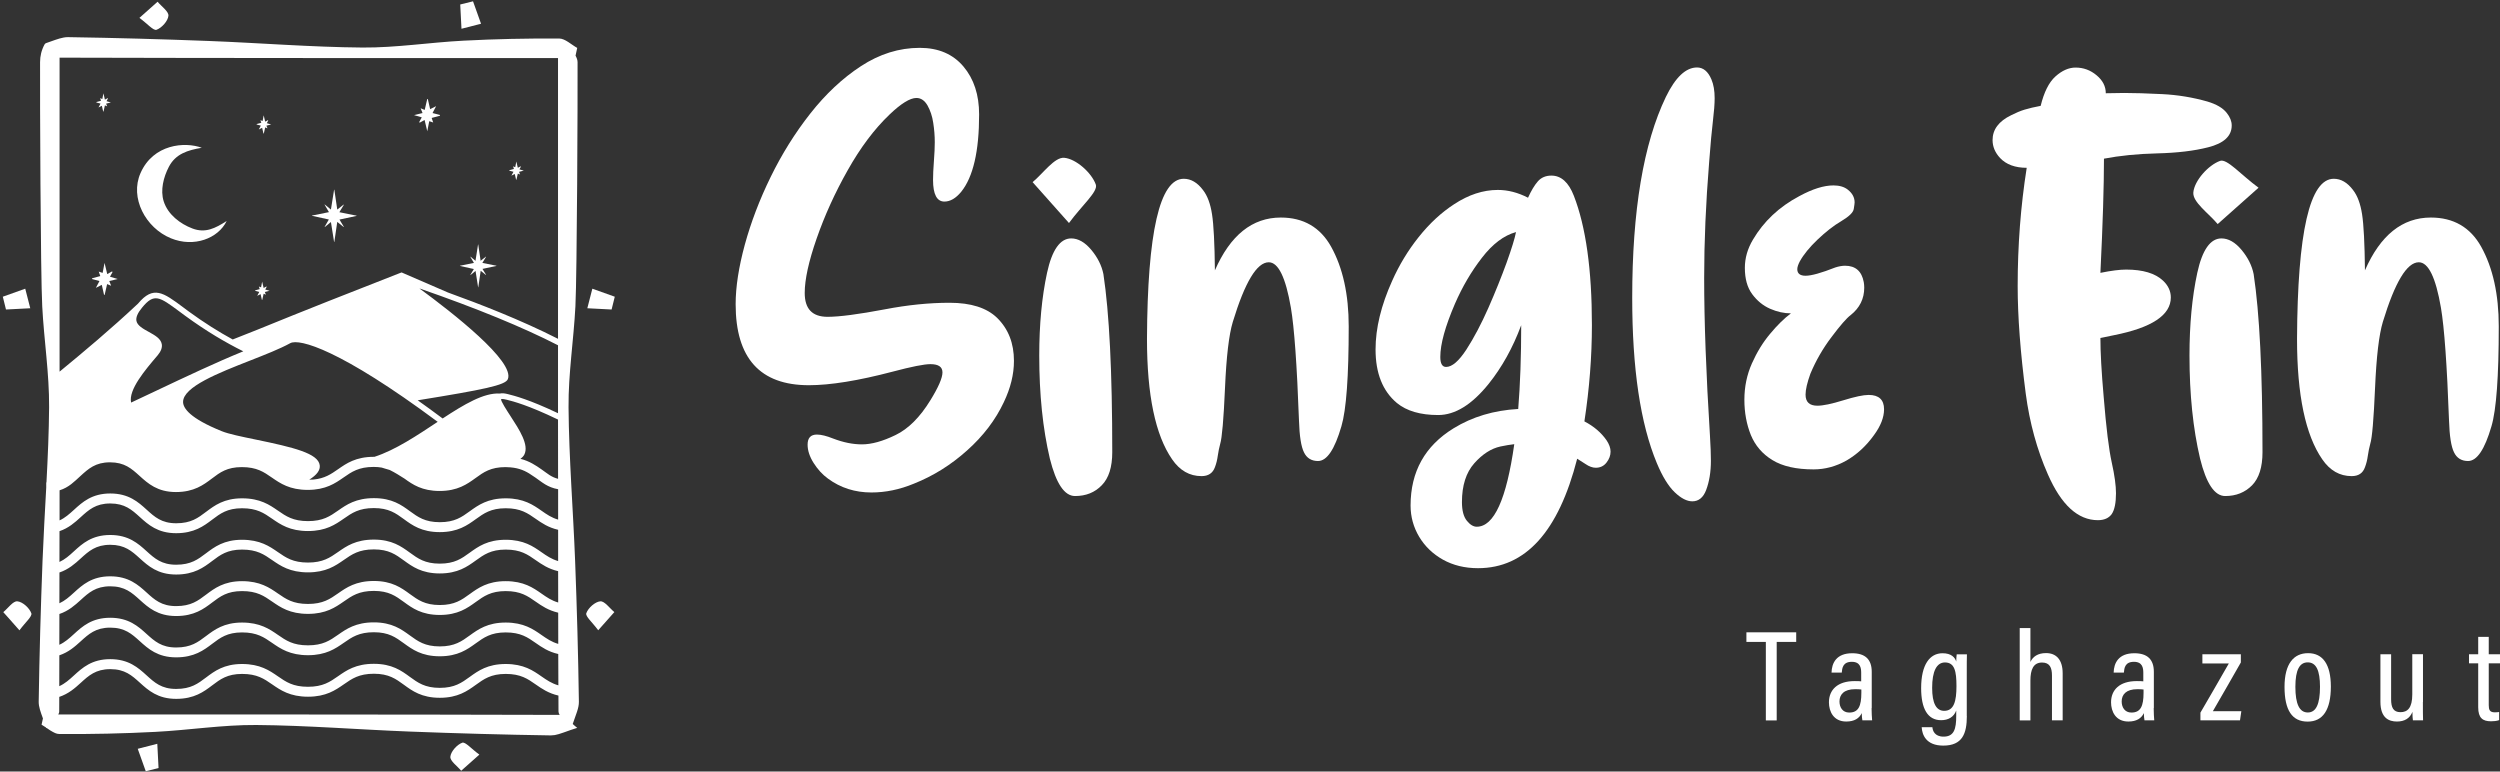 <svg width="418" height="129" viewBox="0 0 418 129" fill="none" xmlns="http://www.w3.org/2000/svg">
<rect x="0" y="0" width="418" height="129" fill="#333333" stroke="none"/>
<path d="M70.52 19.62C70.35 19.93 70.22 20.17 70.09 20.41C70.12 20.44 70.15 20.48 70.18 20.51C70.42 20.38 70.66 20.24 70.99 20.06C71.14 20.68 71.27 21.24 71.44 21.95C71.57 21.28 71.66 20.79 71.77 20.26C72.01 20.34 72.18 20.4 72.43 20.48C72.32 20.18 72.25 19.97 72.17 19.72C72.66 19.59 73.11 19.47 73.57 19.35C73.56 19.31 73.56 19.26 73.55 19.22C73.16 19.12 72.77 19.01 72.32 18.9C72.51 18.53 72.68 18.22 72.92 17.75C72.5 17.96 72.26 18.08 71.92 18.25C71.78 17.64 71.66 17.1 71.53 16.55C71.5 16.56 71.46 16.56 71.43 16.57C71.3 17.16 71.16 17.74 71.01 18.38C70.76 18.28 70.58 18.2 70.33 18.1C70.45 18.4 70.54 18.63 70.65 18.9C70.19 19.01 69.78 19.11 69.23 19.25C69.74 19.39 70.11 19.5 70.52 19.62Z" fill="white"/>
<path d="M16.63 46.99C16.44 47.36 16.28 47.67 16.03 48.13C16.44 47.92 16.69 47.8 17.02 47.63C17.16 48.23 17.28 48.77 17.4 49.31C17.43 49.3 17.47 49.3 17.5 49.29C17.63 48.71 17.77 48.13 17.91 47.5C18.16 47.6 18.33 47.68 18.58 47.78C18.46 47.48 18.37 47.26 18.27 46.99C18.73 46.88 19.13 46.78 19.68 46.65C19.16 46.5 18.8 46.39 18.39 46.27C18.56 45.96 18.69 45.72 18.82 45.48C18.79 45.45 18.76 45.41 18.73 45.38C18.49 45.51 18.26 45.64 17.93 45.83C17.78 45.22 17.65 44.67 17.48 43.96C17.35 44.62 17.26 45.11 17.16 45.63C16.92 45.55 16.76 45.49 16.51 45.41C16.61 45.71 16.69 45.92 16.77 46.16C16.28 46.29 15.84 46.41 15.39 46.53C15.4 46.57 15.4 46.62 15.41 46.66C15.8 46.77 16.19 46.87 16.63 46.99Z" fill="white"/>
<path d="M16.12 17.14C16.34 17.2 16.56 17.26 16.81 17.32C16.7 17.53 16.61 17.7 16.47 17.97C16.71 17.85 16.84 17.78 17.03 17.69C17.11 18.03 17.18 18.34 17.25 18.65C17.27 18.65 17.29 18.64 17.31 18.64C17.39 18.31 17.46 17.98 17.54 17.62C17.68 17.68 17.78 17.72 17.92 17.78C17.85 17.61 17.8 17.48 17.74 17.33C18 17.27 18.23 17.21 18.54 17.13C18.25 17.04 18.04 16.98 17.81 16.92C17.91 16.74 17.98 16.61 18.05 16.47C18.03 16.45 18.02 16.43 18 16.41C17.87 16.48 17.73 16.56 17.54 16.66C17.46 16.31 17.38 16 17.29 15.6C17.22 15.97 17.16 16.25 17.11 16.55C16.97 16.5 16.88 16.47 16.74 16.42C16.8 16.59 16.84 16.71 16.89 16.85C16.61 16.92 16.36 16.99 16.11 17.06C16.11 17.09 16.11 17.11 16.12 17.14Z" fill="white"/>
<path d="M42.92 20.82C43.14 20.88 43.36 20.94 43.61 21C43.5 21.21 43.41 21.38 43.27 21.65C43.51 21.53 43.64 21.46 43.83 21.37C43.91 21.71 43.98 22.02 44.05 22.33C44.07 22.33 44.09 22.32 44.11 22.32C44.19 21.99 44.26 21.66 44.34 21.3C44.48 21.36 44.58 21.4 44.72 21.46C44.65 21.29 44.6 21.17 44.54 21.01C44.8 20.95 45.03 20.89 45.34 20.81C45.05 20.72 44.84 20.66 44.61 20.6C44.71 20.42 44.78 20.29 44.85 20.15C44.83 20.13 44.82 20.11 44.8 20.09C44.67 20.16 44.53 20.24 44.34 20.34C44.26 19.99 44.18 19.68 44.09 19.28C44.02 19.65 43.96 19.93 43.91 20.23C43.77 20.18 43.68 20.15 43.54 20.1C43.6 20.27 43.64 20.39 43.69 20.53C43.41 20.6 43.16 20.67 42.91 20.74C42.92 20.77 42.92 20.79 42.92 20.82Z" fill="white"/>
<path d="M85.16 28.54C85.38 28.6 85.6 28.66 85.85 28.72C85.74 28.93 85.65 29.1 85.51 29.37C85.75 29.25 85.88 29.18 86.07 29.09C86.15 29.43 86.22 29.74 86.29 30.05C86.31 30.05 86.33 30.04 86.35 30.04C86.43 29.71 86.5 29.38 86.58 29.02C86.72 29.08 86.82 29.12 86.96 29.18C86.89 29.01 86.84 28.88 86.78 28.73C87.04 28.67 87.27 28.61 87.58 28.53C87.29 28.44 87.08 28.38 86.85 28.32C86.95 28.14 87.02 28.01 87.09 27.87C87.07 27.85 87.06 27.83 87.04 27.81C86.91 27.88 86.77 27.96 86.58 28.06C86.5 27.71 86.42 27.4 86.33 27C86.26 27.37 86.2 27.65 86.15 27.95C86.01 27.9 85.92 27.87 85.78 27.82C85.84 27.99 85.88 28.11 85.93 28.25C85.65 28.32 85.4 28.39 85.15 28.46C85.15 28.49 85.15 28.51 85.16 28.54Z" fill="white"/>
<path d="M43.35 48.81C43.24 49.02 43.15 49.19 43.01 49.46C43.25 49.34 43.38 49.27 43.57 49.18C43.65 49.52 43.72 49.83 43.79 50.14C43.81 50.14 43.83 50.13 43.85 50.13C43.93 49.8 44 49.47 44.08 49.11C44.22 49.17 44.32 49.21 44.46 49.27C44.39 49.1 44.34 48.97 44.28 48.82C44.54 48.76 44.77 48.7 45.08 48.62C44.79 48.53 44.58 48.47 44.35 48.41C44.45 48.23 44.52 48.1 44.59 47.96C44.57 47.94 44.56 47.92 44.54 47.9C44.41 47.97 44.27 48.05 44.08 48.15C44 47.8 43.92 47.49 43.83 47.09C43.76 47.46 43.7 47.74 43.65 48.04C43.51 47.99 43.42 47.96 43.28 47.91C43.34 48.08 43.38 48.2 43.43 48.34C43.15 48.41 42.9 48.48 42.65 48.55C42.65 48.57 42.66 48.6 42.66 48.62C42.88 48.69 43.1 48.75 43.35 48.81Z" fill="white"/>
<path d="M78.64 45.96C78.65 45.97 78.66 45.98 78.67 45.99C78.94 45.77 79.22 45.54 79.51 45.3C79.66 46.23 79.8 47.13 79.94 48.03C79.95 48.03 79.96 48.03 79.97 48.03C80.1 47.12 80.24 46.22 80.37 45.28C80.68 45.53 80.96 45.75 81.25 45.98C81.26 45.97 81.27 45.96 81.27 45.95C81.07 45.63 80.88 45.3 80.67 44.96C81.47 44.79 82.24 44.63 83.01 44.46C83.01 44.45 83.01 44.44 83.01 44.43C82.23 44.27 81.45 44.12 80.65 43.96C80.87 43.6 81.07 43.27 81.27 42.94C81.26 42.93 81.25 42.92 81.24 42.91C80.95 43.14 80.66 43.37 80.36 43.6C80.22 42.67 80.09 41.77 79.96 40.88C79.95 40.88 79.94 40.88 79.93 40.88C79.79 41.78 79.64 42.68 79.5 43.61C79.2 43.37 78.93 43.14 78.66 42.91C78.65 42.92 78.64 42.93 78.64 42.94C78.84 43.27 79.03 43.61 79.24 43.96C78.45 44.12 77.68 44.28 76.91 44.43C76.91 44.44 76.91 44.45 76.91 44.47C77.67 44.64 78.44 44.81 79.23 44.98C79.02 45.32 78.83 45.64 78.64 45.96Z" fill="white"/>
<path d="M28.57 39.84C32.44 41.43 36.49 39.86 37.9 36.95C35.99 38.17 34.34 39.02 32.19 38.21C30.11 37.43 28.06 35.85 27.37 33.66C26.78 31.8 27.34 29.61 28.23 27.9C29.35 25.73 31.39 25.1 33.74 24.71C30.92 23.66 25.62 24.08 23.49 28.95C21.67 33.09 24.34 38.1 28.57 39.84Z" fill="white"/>
<path d="M54.28 37.93C54.29 37.94 54.3 37.95 54.31 37.96C54.65 37.69 54.98 37.41 55.33 37.12C55.51 38.26 55.68 39.35 55.86 40.45C55.87 40.45 55.88 40.45 55.9 40.45C56.06 39.35 56.22 38.24 56.39 37.1C56.76 37.4 57.11 37.68 57.46 37.96C57.47 37.95 57.48 37.94 57.49 37.92C57.25 37.52 57.01 37.13 56.76 36.71C57.73 36.5 58.67 36.3 59.62 36.1C59.62 36.09 59.62 36.07 59.62 36.06C58.67 35.87 57.72 35.68 56.74 35.48C57 35.04 57.25 34.64 57.49 34.24C57.48 34.23 57.47 34.22 57.46 34.2C57.11 34.48 56.75 34.76 56.39 35.04C56.22 33.9 56.06 32.81 55.9 31.72C55.89 31.72 55.87 31.72 55.86 31.72C55.69 32.82 55.51 33.92 55.33 35.04C54.97 34.74 54.64 34.47 54.3 34.19C54.29 34.2 54.28 34.21 54.27 34.22C54.51 34.63 54.75 35.04 55 35.47C54.03 35.67 53.1 35.85 52.16 36.04C52.16 36.05 52.16 36.07 52.16 36.08C53.09 36.28 54.02 36.49 54.98 36.7C54.74 37.15 54.51 37.54 54.28 37.93Z" fill="white"/>
<path d="M23.03 125.2C23.48 126.45 23.92 127.7 24.37 128.95C25.08 128.77 25.8 128.6 26.51 128.42C26.44 127.07 26.37 125.71 26.3 124.36C25.21 124.64 24.12 124.92 23.03 125.2Z" fill="white"/>
<path d="M77.29 124.18C76.41 124.5 75.38 125.65 75.3 126.52C75.23 127.24 76.46 128.08 77.11 128.87C77.95 128.12 78.79 127.38 80.15 126.17C78.82 125.21 77.81 124 77.29 124.18Z" fill="white"/>
<path d="M80.43 3.97C79.98 2.72 79.54 1.47 79.09 0.22C78.38 0.4 77.66 0.57 76.95 0.75C77.02 2.1 77.09 3.46 77.16 4.81C78.25 4.52 79.34 4.24 80.43 3.97Z" fill="white"/>
<path d="M26.17 4.98C27.05 4.66 28.08 3.51 28.16 2.64C28.23 1.92 27 1.08 26.35 0.29C25.51 1.04 24.67 1.78 23.31 2.99C24.64 3.96 25.65 5.17 26.17 4.98Z" fill="white"/>
<path d="M5.06 51.54C4.78 50.45 4.5 49.36 4.22 48.27C2.97 48.72 1.72 49.16 0.47 49.61C0.65 50.32 0.82 51.04 1 51.75C2.35 51.68 3.71 51.61 5.06 51.54Z" fill="white"/>
<path d="M2.9 100.54C2.18 100.47 1.34 101.7 0.55 102.35C0.78 102.6 1.01 102.86 1.25 103.13L2.09 104.08C2.43 104.47 2.8 104.88 3.25 105.39C4.22 104.07 5.43 103.05 5.24 102.54C4.92 101.65 3.78 100.62 2.9 100.54Z" fill="white"/>
<path d="M96.16 93.8C95.83 85.23 95.13 76.66 95.06 68.09C95.02 62.46 95.92 56.84 96.21 51.2C96.48 45.87 96.6 15.73 96.57 10.4C96.57 10.04 96.43 9.67 96.23 9.31L96.51 8.01C95.51 7.46 94.5 6.45 93.5 6.44C88.17 6.41 82.83 6.52 77.5 6.8C71.86 7.09 66.24 7.99 60.61 7.95C52.04 7.88 43.47 7.18 34.9 6.85C27.06 6.55 19.22 6.33 11.37 6.21C11.11 6.21 10.85 6.23 10.58 6.29C9.74 6.45 8.81 6.83 7.7 7.21C7.59 7.25 7.53 7.31 7.48 7.39H7.47C6.92 8.39 6.7 9.4 6.7 10.4C6.67 15.73 6.78 45.87 7.06 51.2C7.35 56.84 8.25 62.46 8.21 68.09C8.18 72.27 7.99 76.45 7.77 80.63V80.67C7.75 80.67 7.74 80.67 7.73 80.67V81.51C7.51 85.6 7.27 89.7 7.11 93.8C6.81 101.64 6.59 109.48 6.47 117.33C6.46 118.17 6.78 119.03 7.18 120.12C7.1 120.47 7.03 120.82 6.95 121.17C7.18 121.3 7.41 121.45 7.65 121.61C7.66 121.62 7.68 121.63 7.69 121.64C7.7 121.68 7.72 121.72 7.73 121.76C7.75 121.74 7.76 121.72 7.78 121.7C7.84 121.74 7.89 121.78 7.95 121.82C7.99 121.85 8.03 121.88 8.07 121.9C8.08 121.91 8.1 121.92 8.11 121.93C8.21 122 8.31 122.07 8.41 122.13C8.45 122.16 8.49 122.18 8.53 122.2C8.61 122.25 8.69 122.3 8.77 122.34C8.81 122.37 8.86 122.39 8.9 122.41C8.97 122.45 9.05 122.49 9.12 122.52C9.16 122.54 9.21 122.56 9.25 122.58C9.33 122.61 9.41 122.64 9.49 122.66C9.53 122.67 9.57 122.68 9.61 122.69C9.73 122.72 9.84 122.73 9.96 122.73C15.29 122.76 20.63 122.65 25.96 122.37C31.6 122.08 37.22 121.18 42.85 121.22C51.42 121.29 59.99 121.99 68.56 122.32C76.4 122.62 84.24 122.84 92.09 122.96C92.29 122.96 92.5 122.94 92.7 122.91C92.75 122.9 92.81 122.89 92.86 122.88C93.05 122.84 93.23 122.8 93.43 122.74C93.45 122.73 93.47 122.73 93.49 122.72C93.71 122.65 93.95 122.57 94.19 122.49C94.28 122.46 94.38 122.42 94.48 122.39C95.07 122.18 95.74 121.93 96.51 121.7C96.23 121.48 95.99 121.26 95.76 121.05C96.28 119.48 96.81 118.4 96.79 117.33C96.68 109.48 96.46 101.64 96.16 93.8ZM93.36 114.59C92.23 114.27 91.42 113.71 90.54 113.1C89.15 112.13 87.57 111.02 84.55 111.02C81.53 111.02 79.95 112.16 78.55 113.17C77.19 114.16 76.01 115.01 73.53 115.01C71.04 115.01 69.87 114.15 68.51 113.16C67.12 112.14 65.54 110.99 62.51 110.99C59.49 110.99 57.92 112.09 56.53 113.06C55.17 114.01 53.99 114.83 51.49 114.83C48.99 114.83 47.82 114.02 46.45 113.07C45.06 112.11 43.48 111.02 40.47 111.02C37.44 111.02 35.86 112.22 34.46 113.27C33.1 114.3 31.93 115.19 29.45 115.19C27.01 115.19 25.85 114.14 24.5 112.91C23.1 111.64 21.51 110.21 18.43 110.21C15.35 110.21 13.76 111.66 12.36 112.94C11.58 113.65 10.85 114.31 9.91 114.73C9.91 113.07 9.92 111.35 9.92 109.57C11.47 109.05 12.52 108.11 13.48 107.24C14.83 106.01 16 104.94 18.43 104.94C20.87 104.94 22.03 105.99 23.38 107.21C24.78 108.48 26.37 109.91 29.45 109.91C32.48 109.91 34.07 108.71 35.46 107.66C36.82 106.63 37.99 105.74 40.47 105.74C42.97 105.74 44.14 106.55 45.51 107.5C46.9 108.46 48.48 109.55 51.49 109.55C54.51 109.55 56.08 108.45 57.48 107.48C58.84 106.53 60.02 105.71 62.51 105.71C65 105.71 66.17 106.57 67.53 107.56C68.92 108.57 70.5 109.73 73.53 109.73C76.55 109.73 78.13 108.59 79.53 107.58C80.89 106.6 82.07 105.74 84.55 105.74C87.05 105.74 88.22 106.56 89.59 107.52C90.59 108.22 91.69 108.98 93.34 109.35C93.35 111.17 93.35 112.91 93.36 114.59ZM93.34 107.66C92.22 107.34 91.42 106.78 90.54 106.17C89.15 105.2 87.57 104.09 84.55 104.09C81.53 104.09 79.95 105.23 78.55 106.24C77.19 107.23 76.01 108.08 73.53 108.08C71.04 108.08 69.87 107.22 68.51 106.23C67.12 105.22 65.54 104.06 62.51 104.06C59.49 104.06 57.92 105.16 56.53 106.13C55.17 107.08 53.99 107.9 51.49 107.9C48.99 107.9 47.82 107.09 46.45 106.14C45.06 105.18 43.48 104.09 40.47 104.09C37.44 104.09 35.86 105.29 34.46 106.34C33.1 107.37 31.93 108.26 29.45 108.26C27.01 108.26 25.85 107.21 24.5 105.99C23.1 104.72 21.51 103.29 18.43 103.29C15.35 103.29 13.76 104.74 12.36 106.02C11.58 106.73 10.86 107.38 9.92 107.81C9.92 106.14 9.93 104.42 9.93 102.66C11.47 102.14 12.52 101.2 13.48 100.33C14.83 99.1 16 98.03 18.43 98.03C20.87 98.03 22.03 99.08 23.38 100.3C24.78 101.57 26.37 103 29.45 103C32.48 103 34.07 101.8 35.46 100.75C36.82 99.72 37.99 98.83 40.47 98.83C42.97 98.83 44.14 99.64 45.51 100.59C46.9 101.55 48.48 102.64 51.49 102.64C54.51 102.64 56.08 101.54 57.48 100.57C58.84 99.62 60.02 98.8 62.51 98.8C65 98.8 66.17 99.66 67.53 100.65C68.92 101.67 70.5 102.82 73.53 102.82C76.55 102.82 78.13 101.68 79.53 100.67C80.89 99.69 82.07 98.83 84.55 98.83C87.05 98.83 88.22 99.65 89.59 100.61C90.59 101.31 91.69 102.06 93.33 102.44C93.34 104.22 93.34 105.97 93.34 107.66ZM93.33 100.74C92.22 100.42 91.41 99.86 90.54 99.25C89.15 98.28 87.57 97.17 84.55 97.17C81.53 97.17 79.95 98.31 78.55 99.32C77.19 100.31 76.01 101.16 73.53 101.16C71.04 101.16 69.87 100.3 68.51 99.31C67.12 98.29 65.54 97.14 62.51 97.14C59.49 97.14 57.92 98.24 56.53 99.21C55.17 100.16 53.99 100.98 51.49 100.98C48.99 100.98 47.82 100.17 46.45 99.22C45.06 98.26 43.48 97.17 40.47 97.17C37.44 97.17 35.86 98.37 34.46 99.42C33.1 100.45 31.93 101.34 29.45 101.34C27.01 101.34 25.85 100.29 24.5 99.06C23.1 97.79 21.51 96.36 18.43 96.36C15.35 96.36 13.76 97.81 12.36 99.09C11.58 99.8 10.86 100.44 9.93 100.87C9.93 99.19 9.93 97.46 9.94 95.72C11.47 95.2 12.53 94.26 13.48 93.39C14.83 92.16 16 91.09 18.43 91.09C20.87 91.09 22.03 92.14 23.38 93.36C24.78 94.63 26.37 96.06 29.45 96.06C32.48 96.06 34.07 94.86 35.46 93.81C36.82 92.78 37.99 91.89 40.47 91.89C42.97 91.89 44.14 92.7 45.51 93.65C46.9 94.61 48.48 95.7 51.49 95.7C54.51 95.7 56.08 94.6 57.48 93.63C58.84 92.68 60.02 91.86 62.51 91.86C65 91.86 66.17 92.72 67.53 93.71C68.92 94.72 70.5 95.88 73.53 95.88C76.55 95.88 78.13 94.74 79.53 93.73C80.89 92.75 82.07 91.89 84.55 91.89C87.05 91.89 88.22 92.71 89.59 93.67C90.58 94.36 91.68 95.12 93.32 95.5C93.33 97.28 93.33 99.03 93.33 100.74ZM93.32 93.81C92.21 93.49 91.41 92.94 90.54 92.33C89.15 91.36 87.57 90.25 84.55 90.25C81.53 90.25 79.95 91.39 78.55 92.4C77.19 93.39 76.01 94.24 73.53 94.24C71.04 94.24 69.87 93.38 68.51 92.39C67.12 91.38 65.54 90.22 62.51 90.22C59.49 90.22 57.92 91.32 56.53 92.29C55.17 93.24 53.99 94.06 51.49 94.06C48.99 94.06 47.82 93.25 46.45 92.3C45.06 91.34 43.48 90.25 40.47 90.25C37.44 90.25 35.86 91.45 34.46 92.5C33.1 93.53 31.93 94.42 29.45 94.42C27.01 94.42 25.85 93.37 24.5 92.15C23.1 90.88 21.51 89.45 18.43 89.45C15.35 89.45 13.76 90.9 12.36 92.18C11.59 92.89 10.87 93.53 9.94 93.96C9.94 92.27 9.94 90.55 9.95 88.81C11.48 88.29 12.53 87.35 13.48 86.48C14.83 85.25 16 84.18 18.43 84.18C20.87 84.18 22.03 85.23 23.38 86.45C24.78 87.72 26.37 89.15 29.45 89.15C32.48 89.15 34.07 87.95 35.46 86.9C36.82 85.87 37.99 84.98 40.47 84.98C42.97 84.98 44.14 85.79 45.51 86.74C46.9 87.7 48.48 88.79 51.49 88.79C54.51 88.79 56.08 87.69 57.48 86.72C58.84 85.77 60.02 84.95 62.51 84.95C65 84.95 66.17 85.81 67.53 86.8C68.92 87.82 70.5 88.97 73.53 88.97C76.55 88.97 78.13 87.83 79.53 86.82C80.89 85.84 82.07 84.98 84.55 84.98C87.05 84.98 88.22 85.8 89.59 86.76C90.58 87.45 91.68 88.21 93.32 88.58C93.32 90.35 93.32 92.09 93.32 93.81ZM27.05 57.54C26.88 56.6 25.91 56.07 24.89 55.5C23.94 54.98 22.96 54.44 22.81 53.65C22.7 53.08 23.01 52.33 23.75 51.44C25.78 48.95 26.67 49.62 30.02 52.1L30.98 52.81C34.47 55.36 37.73 57.28 40.68 58.74C36.29 60.52 31.08 62.98 25.95 65.41C24.58 66.06 23.23 66.7 21.92 67.31C21.45 65.17 24.26 61.87 26.35 59.42C26.92 58.74 27.15 58.12 27.05 57.54ZM70.12 48.22C79.74 51.56 87.48 54.74 93.3 57.73C93.3 61.51 93.3 65.31 93.3 69.09C88.48 66.8 86.05 66.18 84.93 65.9C84.49 65.79 83.98 65.7 83.58 65.8C80.91 65.63 77.59 67.62 74.01 69.97C72.54 68.87 71.15 67.86 69.84 66.93C80.97 65.13 84.5 64.4 84.91 63.4C86.13 60.45 75.66 52.28 70.12 48.22ZM93.31 80.06C92.13 79.76 91.52 79.16 90.54 78.48C89.59 77.82 88.54 77.1 87.01 76.71C87.28 76.53 87.5 76.31 87.65 76.04C88.51 74.42 86.84 71.85 85.36 69.58C84.71 68.58 83.72 67.06 83.78 66.74C83.78 66.74 83.96 66.64 84.7 66.83C85.82 67.11 88.29 67.74 93.3 70.15C93.3 73.47 93.31 76.78 93.31 80.06ZM73.18 70.53C69.76 72.79 66.13 75.24 62.61 76.38C62.57 76.38 62.54 76.38 62.51 76.38C59.49 76.38 57.92 77.48 56.53 78.45C55.35 79.27 54.3 80 52.42 80.18C52.2 80.19 51.97 80.2 51.71 80.2C53 79.39 53.56 78.61 53.46 77.8C53.22 75.8 49.08 74.8 42.78 73.5C40.45 73.02 38.25 72.57 37.09 72.1C31.73 69.94 30.61 68.24 30.61 67.2C30.62 64.67 36.58 62.34 41.83 60.28C44.38 59.28 46.78 58.34 48.53 57.38C50.04 56.56 56.92 58.44 73.18 70.53ZM13.44 79.6C14.79 78.37 15.96 77.3 18.39 77.3C20.83 77.3 21.99 78.35 23.34 79.57C24.74 80.84 26.33 82.27 29.41 82.27C32.44 82.27 34.03 81.07 35.42 80.02C36.78 78.99 37.95 78.1 40.43 78.1C42.93 78.1 44.1 78.91 45.47 79.86C46.86 80.82 48.44 81.91 51.45 81.91C54.47 81.91 56.04 80.81 57.44 79.84C58.8 78.89 59.98 78.07 62.47 78.07C62.97 78.07 63.41 78.11 63.82 78.18C64.02 78.24 64.21 78.3 64.41 78.36C64.66 78.44 64.91 78.51 65.16 78.58C66.01 79 66.86 79.53 67.64 80.03C69 81.02 70.57 82.09 73.5 82.09C76.52 82.09 78.1 80.95 79.5 79.94C80.86 78.95 82.04 78.1 84.52 78.1C84.58 78.1 84.64 78.11 84.7 78.11C86.42 78.14 87.51 78.57 88.49 79.17C88.85 79.39 89.2 79.63 89.56 79.88C90.65 80.64 91.54 81.48 93.32 81.8C93.32 83.51 93.32 85.2 93.32 86.88C92.21 86.56 91.42 86.01 90.55 85.4C89.16 84.43 87.58 83.32 84.56 83.32C81.54 83.32 79.96 84.46 78.56 85.47C77.2 86.46 76.02 87.31 73.54 87.31C71.05 87.31 69.88 86.45 68.52 85.46C67.13 84.44 65.55 83.29 62.52 83.29C59.5 83.29 57.93 84.39 56.54 85.36C55.18 86.31 54 87.13 51.5 87.13C49 87.13 47.83 86.32 46.46 85.37C45.07 84.41 43.49 83.32 40.48 83.32C37.45 83.32 35.87 84.52 34.47 85.57C33.11 86.6 31.94 87.49 29.46 87.49C27.02 87.49 25.86 86.44 24.51 85.21C23.11 83.94 21.52 82.51 18.44 82.51C15.36 82.51 13.77 83.96 12.37 85.24C11.6 85.94 10.88 86.59 9.96 87.01C9.96 85.35 9.96 83.67 9.96 81.98C11.51 81.5 12.44 80.51 13.44 79.6ZM93.3 9.71C93.3 22.36 93.3 39.26 93.3 56.65C87.12 53.5 80.11 50.79 74.88 48.9L67.63 45.76L67.15 45.55L66.88 45.65L54.97 50.33C51.01 51.91 47.04 53.48 43.1 55.1C41.71 55.66 40.31 56.21 38.91 56.76C36.6 55.5 34.13 53.96 31.52 52.05L30.57 51.34C27.3 48.91 25.64 47.69 23.08 50.76C18.61 54.96 13.99 58.83 9.96 62.14C9.97 42.82 9.96 23.63 9.96 9.64C37.74 9.72 65.52 9.71 93.3 9.71ZM9.74 119.46C9.79 119.38 9.83 119.3 9.85 119.23C9.88 119.15 9.9 119.06 9.9 118.97C9.9 118.18 9.9 117.36 9.91 116.52C11.46 116 12.53 115.06 13.49 114.18C14.84 112.95 16.01 111.88 18.44 111.88C20.88 111.88 22.04 112.93 23.39 114.15C24.79 115.42 26.38 116.85 29.46 116.85C32.49 116.85 34.08 115.65 35.47 114.6C36.83 113.57 38 112.68 40.48 112.68C42.98 112.68 44.15 113.49 45.52 114.44C46.91 115.4 48.49 116.49 51.5 116.49C54.52 116.49 56.09 115.39 57.49 114.42C58.85 113.47 60.03 112.65 62.52 112.65C65.01 112.65 66.18 113.51 67.54 114.5C68.93 115.52 70.51 116.67 73.54 116.67C76.56 116.67 78.14 115.53 79.54 114.52C80.9 113.54 82.08 112.68 84.56 112.68C87.06 112.68 88.23 113.5 89.6 114.46C90.6 115.16 91.71 115.92 93.37 116.3C93.37 117.21 93.37 118.1 93.38 118.97C93.38 119.15 93.45 119.34 93.58 119.53C65.62 119.45 37.68 119.46 9.74 119.46Z" fill="white"/>
<path d="M102.79 49.61C101.54 49.16 100.29 48.72 99.04 48.27C98.76 49.36 98.48 50.45 98.2 51.54C99.55 51.61 100.91 51.68 102.26 51.75C102.44 51.03 102.62 50.32 102.79 49.61Z" fill="white"/>
<path d="M100.37 100.54C99.49 100.62 98.34 101.65 98.03 102.53C97.84 103.04 99.05 104.06 100.02 105.38C101.23 104.02 101.97 103.18 102.72 102.34C101.93 101.7 101.09 100.48 100.37 100.54Z" fill="white"/>
<path d="M295.262 107.328H292V105.723H300.326V107.328H297.064V120.456H295.249V107.328H295.262Z" fill="white"/>
<path d="M312.928 118.404C312.928 119.061 312.98 120.061 313.02 120.442H311.389C311.336 120.206 311.283 119.627 311.283 119.232C310.876 120.1 310.06 120.64 308.692 120.64C306.574 120.64 305.798 118.969 305.798 117.43C305.798 115.365 307.206 113.879 310.086 113.879C310.573 113.879 310.876 113.879 311.191 113.918V112.498C311.191 111.682 311.047 110.656 309.626 110.656C308.113 110.656 308.008 111.721 307.942 112.458H306.232C306.272 110.866 307.035 109.222 309.692 109.222C311.889 109.222 312.954 110.275 312.954 112.327V118.404H312.928ZM311.218 115.286C310.941 115.247 310.652 115.233 310.179 115.233C308.311 115.233 307.561 116.128 307.561 117.285C307.561 118.233 308.061 119.14 309.192 119.14C310.744 119.14 311.218 118.035 311.218 115.839V115.286Z" fill="white"/>
<path d="M328.857 119.706C328.857 122.652 328.12 124.665 324.911 124.665C322.004 124.665 321.372 122.81 321.307 121.587H323.096C323.135 122.139 323.451 123.165 324.963 123.165C326.726 123.165 327.081 121.876 327.081 119.706V118.798C326.687 119.877 325.766 120.416 324.556 120.416C322.306 120.416 321.215 118.496 321.215 115.062C321.215 111.116 322.662 109.222 324.792 109.222C326.279 109.222 326.884 109.946 327.081 110.616C327.081 110.156 327.134 109.643 327.16 109.406H328.87C328.844 109.998 328.844 111.116 328.844 112.616V119.706H328.857ZM323.056 115.01C323.056 117.614 323.753 118.851 325.069 118.851C326.7 118.851 327.121 117.246 327.121 114.721C327.121 112.234 326.818 110.761 325.187 110.761C323.806 110.774 323.056 112.221 323.056 115.01Z" fill="white"/>
<path d="M339.485 105V110.682C339.88 109.814 340.695 109.196 342.103 109.196C343.76 109.196 344.878 110.248 344.878 112.59V120.443H343.089V112.958C343.089 111.656 342.734 110.775 341.432 110.775C339.985 110.775 339.485 111.945 339.485 113.787V120.456H337.696V105.013H339.485V105Z" fill="white"/>
<path d="M360.097 118.404C360.097 119.061 360.15 120.061 360.189 120.442H358.558C358.506 120.206 358.453 119.627 358.453 119.232C358.045 120.1 357.23 120.64 355.862 120.64C353.744 120.64 352.968 118.969 352.968 117.43C352.968 115.365 354.375 113.879 357.256 113.879C357.743 113.879 358.045 113.879 358.361 113.918V112.498C358.361 111.682 358.216 110.656 356.796 110.656C355.283 110.656 355.178 111.721 355.112 112.458H353.402C353.442 110.866 354.204 109.222 356.862 109.222C359.058 109.222 360.124 110.275 360.124 112.327V118.404H360.097ZM358.401 115.286C358.124 115.247 357.835 115.233 357.361 115.233C355.494 115.233 354.744 116.128 354.744 117.285C354.744 118.233 355.244 119.14 356.375 119.14C357.927 119.14 358.401 118.035 358.401 115.839V115.286Z" fill="white"/>
<path d="M367.91 119.153C369.042 117.246 371.146 113.563 372.659 110.932H368.239V109.393H374.671V110.761C373.606 112.616 371.37 116.562 369.989 118.916H374.75L374.527 120.442H367.91V119.153V119.153Z" fill="white"/>
<path d="M389.719 114.8C389.719 118.706 388.378 120.653 385.839 120.653C383.261 120.653 381.972 118.785 381.972 114.839C381.972 110.985 383.498 109.209 385.918 109.209C388.378 109.209 389.719 111.09 389.719 114.8ZM383.787 114.839C383.787 117.72 384.471 119.127 385.865 119.127C387.246 119.127 387.904 117.72 387.904 114.839C387.904 112.09 387.26 110.748 385.852 110.748C384.51 110.748 383.787 111.971 383.787 114.839Z" fill="white"/>
<path d="M405.109 117.378C405.109 118.812 405.109 119.903 405.136 120.443H403.439C403.386 120.114 403.36 119.667 403.36 119.022C402.939 120.101 402.045 120.64 400.769 120.64C399.427 120.64 398.006 120.061 398.006 117.338V109.394H399.795V116.918C399.795 118.272 400.15 119.075 401.361 119.075C402.531 119.075 403.334 118.378 403.334 116.102V109.38H405.123V117.378H405.109Z" fill="white"/>
<path d="M412.817 109.393H414.356V106.486H416.119V109.393H418V110.906H416.119V117.917C416.119 118.653 416.277 119.101 417.105 119.101C417.369 119.101 417.645 119.087 417.855 119.048V120.403C417.461 120.561 416.882 120.6 416.5 120.6C415.106 120.6 414.356 120.048 414.356 118.259V110.906H412.817V109.393V109.393Z" fill="white"/>
<path d="M377.63 31.386C374.574 34.104 372.693 35.777 370.795 37.466C369.331 35.697 366.58 33.799 366.725 32.174C366.902 30.196 369.234 27.606 371.197 26.899C372.355 26.48 374.655 29.199 377.63 31.386Z" fill="white"/>
<path d="M178.732 37.289C176.014 34.233 174.341 32.352 172.652 30.453C174.422 28.99 176.32 26.239 177.944 26.384C179.922 26.561 182.512 28.877 183.22 30.856C183.638 32.014 180.92 34.314 178.732 37.289Z" fill="white"/>
<path d="M145.711 82.342C142.961 82.342 140.532 81.57 138.441 80.025C137.508 79.35 136.72 78.481 136.044 77.42C135.369 76.358 135.031 75.329 135.031 74.348C135.031 73.222 135.546 72.659 136.591 72.659C137.299 72.659 138.2 72.884 139.326 73.334C141.014 73.978 142.607 74.299 144.119 74.299C145.711 74.299 147.593 73.785 149.732 72.739C151.871 71.71 153.817 69.764 155.555 66.933C156.906 64.745 157.581 63.185 157.581 62.268C157.581 61.336 156.906 60.885 155.555 60.885C154.509 60.885 152.418 61.303 149.25 62.14C143.507 63.652 138.827 64.408 135.24 64.408C127.085 64.408 123 59.888 123 50.865C123 47.969 123.515 44.656 124.528 40.925C125.557 37.177 126.989 33.397 128.855 29.585C130.72 25.773 132.924 22.235 135.481 18.986C138.039 15.737 140.854 13.083 143.958 11.056C147.062 9.029 150.327 8 153.785 8C156.906 8 159.334 9.045 161.088 11.12C162.841 13.195 163.709 15.865 163.709 19.146C163.709 25.291 162.712 29.585 160.718 32.062C159.817 33.156 158.884 33.703 157.903 33.703C156.648 33.703 156.005 32.496 156.005 30.084C156.005 29.247 156.053 28.186 156.15 26.931C156.246 25.677 156.294 24.615 156.294 23.779C156.294 22.749 156.214 21.655 156.037 20.546C155.876 19.42 155.539 18.455 155.072 17.618C154.59 16.798 153.978 16.38 153.222 16.38C152.161 16.38 150.649 17.313 148.719 19.163C146.194 21.575 143.861 24.68 141.738 28.459C139.599 32.239 137.878 36.051 136.543 39.879C135.208 43.707 134.549 46.747 134.549 48.983C134.549 51.653 135.819 52.972 138.377 52.972C140.339 52.972 143.54 52.553 147.963 51.717C151.743 50.993 155.346 50.623 158.771 50.623C162.326 50.623 164.98 51.46 166.717 53.149C168.599 54.998 169.532 57.395 169.532 60.338C169.532 62.59 168.969 64.874 167.843 67.239C166.444 70.214 164.401 72.9 161.699 75.313C159.013 77.725 156.053 79.575 152.82 80.862C150.424 81.859 148.043 82.342 145.711 82.342Z" fill="white"/>
<path d="M179.746 82.937C177.976 82.937 176.577 80.846 175.531 76.664C174.357 71.678 173.762 65.936 173.762 59.454C173.762 54.258 174.196 49.658 175.065 45.621C175.901 41.777 177.253 39.863 179.102 39.863C180.276 39.863 181.402 40.506 182.464 41.777C183.525 43.048 184.201 44.399 184.49 45.83C185.472 52.28 185.97 62.204 185.97 75.602C185.97 78.096 185.391 79.945 184.217 81.135C183.059 82.342 181.563 82.937 179.746 82.937Z" fill="white"/>
<path d="M200.896 79.607C198.902 79.607 197.261 78.674 195.974 76.793C193.176 72.755 191.776 66.048 191.776 56.687C191.857 38.818 193.899 29.891 197.921 29.891C199.127 29.891 200.205 30.518 201.153 31.789C201.877 32.721 202.376 34.056 202.649 35.81C202.923 37.563 203.084 40.699 203.132 45.203C205.705 39.316 209.389 36.373 214.15 36.373C217.929 36.373 220.744 37.997 222.562 41.246C224.524 44.785 225.505 49.224 225.505 54.58C225.505 62.944 225.103 68.509 224.283 71.276C223.157 75.152 221.854 77.082 220.374 77.082C219.281 77.082 218.492 76.599 218.026 75.634C217.543 74.669 217.27 72.9 217.19 70.311C216.852 61.062 216.401 54.773 215.838 51.46C214.97 46.377 213.731 43.852 212.139 43.852C210.145 43.852 208.15 47.181 206.124 53.824C205.48 55.963 205.046 59.63 204.821 64.858C204.596 70.085 204.322 73.206 204.016 74.219C203.856 74.83 203.711 75.49 203.614 76.197C203.518 76.905 203.357 77.548 203.132 78.127C202.762 79.125 202.022 79.607 200.896 79.607Z" fill="white"/>
<path d="M247.123 95C244.903 95 242.957 94.518 241.252 93.569C239.563 92.62 238.228 91.333 237.279 89.74C236.33 88.148 235.848 86.395 235.848 84.529C235.848 78.868 238.244 74.557 243.037 71.614C246.174 69.683 249.777 68.606 253.846 68.38C254.184 64.199 254.345 59.534 254.345 54.371C252.945 58.151 251.112 61.432 248.876 64.215C246.093 67.657 243.295 69.394 240.464 69.394C237.488 69.394 235.188 68.718 233.564 67.383C231.183 65.389 229.993 62.413 229.993 58.424C229.993 54.87 230.926 51.042 232.776 46.94C233.95 44.302 235.429 41.858 237.215 39.622C239 37.386 240.962 35.553 243.118 34.153C245.53 32.561 247.975 31.757 250.436 31.757C252.125 31.757 253.798 32.191 255.487 33.059C256.017 31.885 256.564 30.968 257.127 30.325C257.69 29.682 258.446 29.36 259.395 29.36C261.02 29.36 262.274 30.486 263.143 32.722C265.153 37.885 266.167 45.09 266.167 54.339C266.167 59.615 265.748 64.987 264.912 70.456C266.488 71.276 267.711 72.321 268.611 73.608C269.062 74.284 269.287 74.911 269.287 75.506C269.287 76.149 269.062 76.76 268.611 77.34C268.161 77.918 267.566 78.208 266.81 78.208C266.279 78.208 265.7 77.999 265.089 77.581L263.706 76.696C260.585 88.888 255.068 95 247.123 95ZM241.783 61.352C242.796 61.352 243.922 60.37 245.193 58.424C246.447 56.478 247.67 54.162 248.844 51.508C250.018 48.838 251.031 46.313 251.9 43.932C252.752 41.552 253.283 39.831 253.476 38.802C251.449 39.364 249.551 40.796 247.782 43.096C245.997 45.396 244.501 47.953 243.262 50.8C241.638 54.58 240.818 57.54 240.818 59.679C240.818 60.789 241.139 61.352 241.783 61.352ZM246.914 88.068C249.809 88.068 251.884 83.468 253.186 74.267C252.479 74.348 251.707 74.477 250.87 74.653C249.326 74.991 247.863 75.924 246.495 77.468C245.128 79.012 244.437 81.168 244.437 83.95C244.437 85.35 244.71 86.395 245.257 87.07C245.804 87.746 246.351 88.068 246.914 88.068Z" fill="white"/>
<path d="M282.958 83.822C282.057 83.822 281.076 83.323 280.015 82.31C278.953 81.296 277.956 79.672 277.023 77.436C274.273 70.841 272.906 61.641 272.906 49.803C272.906 35.199 274.787 23.988 278.535 16.203C280.127 12.922 281.865 11.281 283.746 11.281C284.776 11.281 285.58 11.941 286.143 13.26C286.513 14.128 286.69 15.174 286.69 16.412C286.69 17.361 286.593 18.632 286.4 20.224C286.207 21.817 285.998 24.084 285.773 27.06C285.21 33.992 284.937 40.442 284.937 46.458C284.937 53.728 285.258 62.494 285.902 72.788C286.014 74.589 286.063 76.004 286.063 77.034C286.063 78.916 285.789 80.556 285.258 81.956C284.792 83.178 284.02 83.822 282.958 83.822Z" fill="white"/>
<path d="M303.24 78.482C300.329 78.482 298.029 77.967 296.34 76.921C294.651 75.892 293.461 74.477 292.737 72.723C292.03 70.954 291.66 68.992 291.66 66.837C291.66 64.681 292.078 62.655 292.914 60.773C293.751 58.891 294.764 57.234 295.97 55.803C297.161 54.371 298.319 53.229 299.444 52.393C298.286 52.393 297.128 52.136 295.954 51.621C294.78 51.106 293.783 50.286 292.962 49.176C292.142 48.066 291.74 46.602 291.74 44.785C291.74 43.16 292.19 41.584 293.091 40.072C294.893 37.016 297.466 34.587 300.828 32.802C303.047 31.596 304.945 31.001 306.554 31.001C307.567 31.001 308.355 31.242 308.95 31.708C309.706 32.304 310.092 33.011 310.092 33.848C310.092 33.992 310.044 34.346 309.948 34.941C309.851 35.536 309.159 36.196 307.873 36.968C306.586 37.724 305.267 38.753 303.916 40.04C302.565 41.327 301.568 42.549 300.924 43.707C300.651 44.238 300.506 44.672 300.506 45.01C300.506 45.734 300.973 46.104 301.889 46.104C302.87 46.104 304.527 45.638 306.859 44.721C307.454 44.528 308.001 44.431 308.5 44.431C310.237 44.431 311.283 45.348 311.62 47.165C311.669 47.439 311.701 47.761 311.701 48.098C311.701 49.948 310.945 51.476 309.433 52.682C308.757 53.181 307.696 54.403 306.232 56.35C304.768 58.28 303.594 60.339 302.694 62.494C302.163 63.974 301.889 65.148 301.889 65.984C301.889 67.223 302.549 67.834 303.868 67.834C304.817 67.834 306.264 67.528 308.194 66.933C310.124 66.338 311.54 66.032 312.441 66.032C314.146 66.032 315.014 66.837 315.014 68.429C315.014 69.78 314.451 71.228 313.325 72.756C312.038 74.557 310.51 75.956 308.757 76.986C307.02 77.967 305.17 78.482 303.24 78.482Z" fill="white"/>
<path d="M350.77 86.974C347.424 86.974 344.641 84.417 342.406 79.318C340.588 75.2 339.35 70.697 338.706 65.823C337.806 58.923 337.355 52.924 337.355 47.825C337.355 41.069 337.854 34.475 338.867 28.057C336.937 28.057 335.441 27.51 334.412 26.417C333.575 25.516 333.157 24.519 333.157 23.425C333.157 21.656 334.187 20.272 336.278 19.259C337.034 18.873 337.789 18.551 338.529 18.326C339.269 18.101 340.17 17.892 341.199 17.699C341.762 15.399 342.583 13.758 343.676 12.777C344.77 11.796 345.896 11.297 347.038 11.297C348.357 11.297 349.531 11.732 350.544 12.584C351.574 13.437 352.088 14.434 352.088 15.592L355.16 15.544C356.817 15.544 358.94 15.608 361.53 15.737C364.119 15.865 366.645 16.284 369.073 16.975C370.585 17.425 371.663 18.053 372.306 18.873C372.869 19.581 373.143 20.272 373.143 20.98C373.143 22.749 371.824 23.972 369.186 24.631C366.854 25.226 364.023 25.564 360.693 25.645C357.348 25.725 354.388 26.031 351.783 26.529C351.783 31.049 351.59 37.402 351.188 45.621C353.005 45.251 354.437 45.074 355.482 45.074C358.281 45.074 360.34 45.686 361.659 46.924C362.527 47.744 362.961 48.677 362.961 49.739C362.961 52.682 359.793 54.789 353.456 56.044L351.188 56.51C351.188 58.859 351.365 62.14 351.735 66.354C352.153 71.517 352.603 75.168 353.086 77.34C353.568 79.495 353.793 81.216 353.793 82.47C353.793 84.095 353.552 85.253 353.086 85.945C352.603 86.62 351.831 86.974 350.77 86.974Z" fill="white"/>
<path d="M372.049 82.937C370.28 82.937 368.88 80.846 367.851 76.664C366.677 71.678 366.082 65.936 366.082 59.454C366.082 54.258 366.516 49.658 367.385 45.621C368.221 41.777 369.572 39.863 371.422 39.863C372.596 39.863 373.722 40.506 374.783 41.777C375.845 43.048 376.52 44.399 376.81 45.83C377.791 52.28 378.29 62.204 378.29 75.602C378.29 78.096 377.711 79.945 376.553 81.135C375.362 82.342 373.867 82.937 372.049 82.937Z" fill="white"/>
<path d="M393.2 79.607C391.206 79.607 389.565 78.674 388.278 76.793C385.48 72.755 384.064 66.048 384.064 56.687C384.145 38.818 386.187 29.891 390.208 29.891C391.415 29.891 392.492 30.518 393.441 31.789C394.165 32.721 394.664 34.056 394.937 35.81C395.211 37.563 395.371 40.699 395.42 45.203C397.993 39.316 401.676 36.373 406.437 36.373C410.217 36.373 413.032 37.997 414.85 41.246C416.812 44.785 417.793 49.224 417.793 54.58C417.793 62.944 417.391 68.509 416.571 71.276C415.445 75.152 414.142 77.082 412.662 77.082C411.568 77.082 410.78 76.599 410.314 75.634C409.831 74.669 409.558 72.9 409.477 70.311C409.14 61.062 408.689 54.773 408.126 51.46C407.258 46.377 406.019 43.852 404.427 43.852C402.432 43.852 400.438 47.181 398.411 53.824C397.768 55.963 397.334 59.63 397.109 64.858C396.883 70.085 396.626 73.206 396.304 74.219C396.143 74.83 395.999 75.49 395.902 76.197C395.806 76.905 395.645 77.548 395.42 78.127C395.066 79.125 394.326 79.607 393.2 79.607Z" fill="white"/>
</svg>
